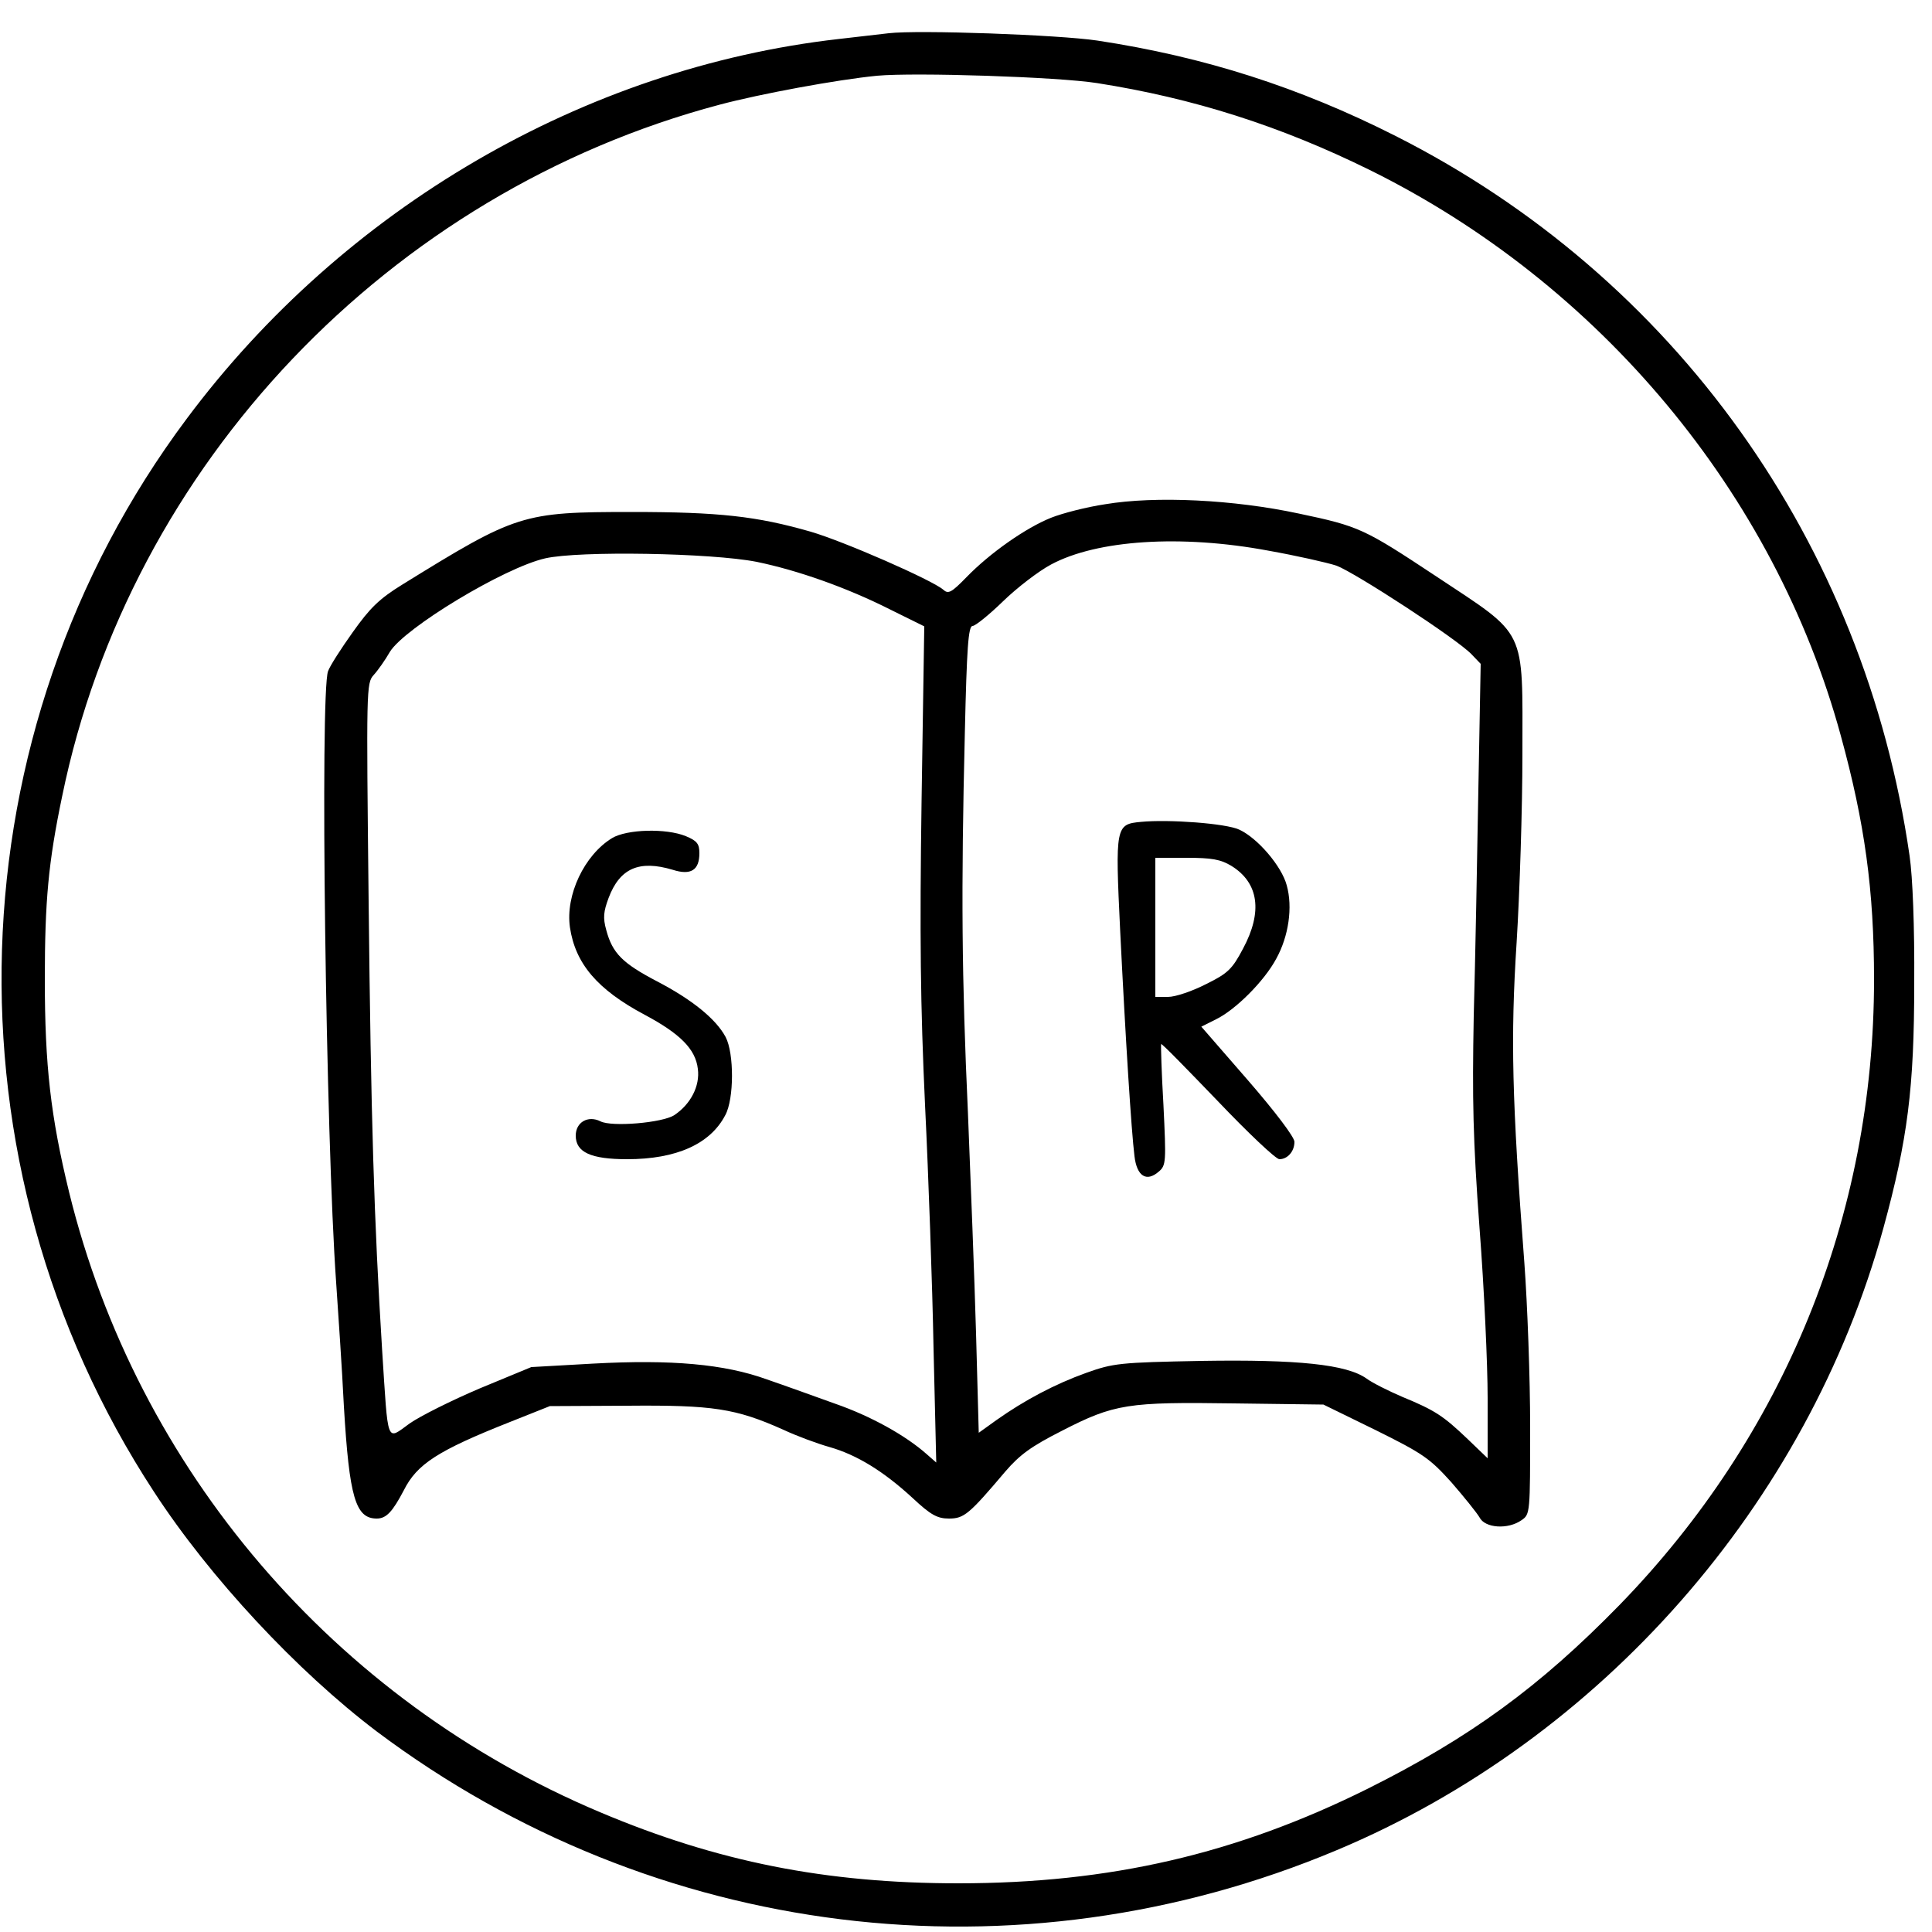 <?xml version="1.0" standalone="no"?>
<!DOCTYPE svg PUBLIC "-//W3C//DTD SVG 20010904//EN"
 "http://www.w3.org/TR/2001/REC-SVG-20010904/DTD/svg10.dtd">
<svg version="1.0" xmlns="http://www.w3.org/2000/svg"
 width="500pt" height="500pt" viewBox="0 0 500 500"
 preserveAspectRatio="xMidYMid meet">
<g transform="translate(0,500) scale(0.1,-0.1)"
fill="#000000" stroke="none">
<path d="M2300 4914 c-19 -2 -78 -9 -130 -15 -658 -75 -1280 -437 -1687 -983
-606 -811 -640 -1927 -85 -2776 145 -223 371 -465 577 -621 718 -539 1657
-655 2485 -307 684 287 1218 896 1414 1609 63 230 80 363 80 634 1 147 -4 275
-12 330 -117 811 -608 1498 -1330 1863 -249 126 -495 205 -772 247 -100 15
-464 28 -540 19z m539 -129 c249 -39 475 -111 706 -225 595 -294 1048 -837
1219 -1464 62 -226 86 -400 86 -631 0 -611 -232 -1180 -659 -1619 -207 -212
-387 -343 -651 -475 -340 -169 -667 -245 -1060 -245 -343 0 -624 56 -927 184
-688 290 -1198 887 -1374 1604 -48 197 -63 329 -63 551 0 203 9 303 45 475
176 858 846 1562 1701 1789 105 28 305 65 408 75 98 9 468 -3 569 -19z"/>
<path d="M2860 3695 c-47 -7 -110 -23 -140 -35 -65 -26 -158 -91 -219 -154
-39 -40 -47 -44 -60 -32 -29 25 -257 125 -343 150 -139 40 -237 51 -463 51
-284 0 -298 -5 -594 -188 -60 -37 -84 -61 -128 -123 -30 -42 -59 -87 -64 -101
-21 -55 -6 -1205 21 -1583 5 -74 15 -218 20 -320 14 -235 30 -290 85 -290 25
0 41 18 70 73 34 68 88 103 275 177 l103 41 201 1 c221 2 280 -7 403 -62 34
-16 88 -36 120 -45 70 -20 139 -62 215 -132 47 -44 64 -53 94 -53 39 0 52 11
146 122 37 43 67 65 146 105 136 70 171 75 446 71 l231 -3 135 -66 c123 -61
140 -73 196 -135 33 -38 66 -79 73 -91 14 -28 74 -32 109 -7 22 15 22 19 22
242 0 125 -7 316 -15 424 -32 420 -36 582 -20 829 8 129 15 348 15 487 0 332
14 303 -224 461 -186 123 -198 129 -355 162 -168 36 -370 46 -501 24z m422
-120 c73 -13 153 -31 177 -39 48 -18 314 -191 350 -230 l23 -24 -6 -324 c-3
-178 -8 -442 -12 -588 -4 -215 -2 -319 15 -548 12 -156 21 -354 21 -440 l0
-156 -52 50 c-63 60 -84 74 -169 109 -35 15 -77 36 -92 47 -51 37 -179 50
-427 46 -213 -4 -229 -6 -299 -31 -81 -29 -160 -71 -232 -122 l-46 -33 -7 257
c-4 141 -14 398 -21 571 -16 351 -18 573 -8 983 5 221 9 277 20 277 7 0 43 29
79 64 36 35 92 78 124 95 119 64 337 78 562 36z m-1324 -29 c107 -22 234 -67
345 -123 l89 -44 -7 -452 c-5 -349 -3 -529 9 -787 9 -184 19 -468 22 -630 l7
-295 -24 21 c-55 49 -145 99 -237 131 -53 19 -133 48 -177 63 -110 40 -248 52
-450 41 l-160 -9 -133 -55 c-73 -31 -155 -72 -182 -91 -61 -44 -55 -58 -71
189 -21 338 -29 600 -35 1163 -6 550 -6 564 13 585 11 12 30 39 42 60 38 62
296 218 402 242 88 20 430 14 547 -9z"/>
<path d="M2953 2873 c-66 -6 -67 -11 -54 -282 14 -283 29 -519 37 -583 6 -52
31 -68 63 -40 19 16 19 26 12 172 -5 85 -7 156 -6 158 2 2 67 -65 146 -147 79
-83 151 -151 160 -151 21 0 39 20 39 45 0 12 -49 77 -121 160 l-120 138 38 19
c51 25 125 99 156 157 32 58 43 133 27 190 -13 49 -75 122 -123 144 -34 16
-182 27 -254 20z m234 -114 c71 -44 81 -119 30 -214 -28 -53 -39 -64 -96 -92
-35 -18 -79 -33 -98 -33 l-33 0 0 180 0 180 81 0 c65 0 88 -4 116 -21z"/>
<path d="M1584 2831 c-72 -44 -121 -148 -109 -231 14 -94 71 -161 193 -226 92
-49 132 -89 138 -140 6 -45 -19 -92 -61 -120 -31 -20 -162 -31 -191 -16 -32
16 -64 -2 -64 -37 0 -43 39 -61 133 -61 127 0 215 39 254 114 23 42 23 160 1
202 -25 47 -87 97 -177 144 -90 47 -116 73 -132 133 -9 32 -7 48 6 83 29 77
79 99 166 73 47 -15 69 -1 69 43 0 24 -6 32 -35 44 -51 21 -153 18 -191 -5z"/>
</g>
</svg>
